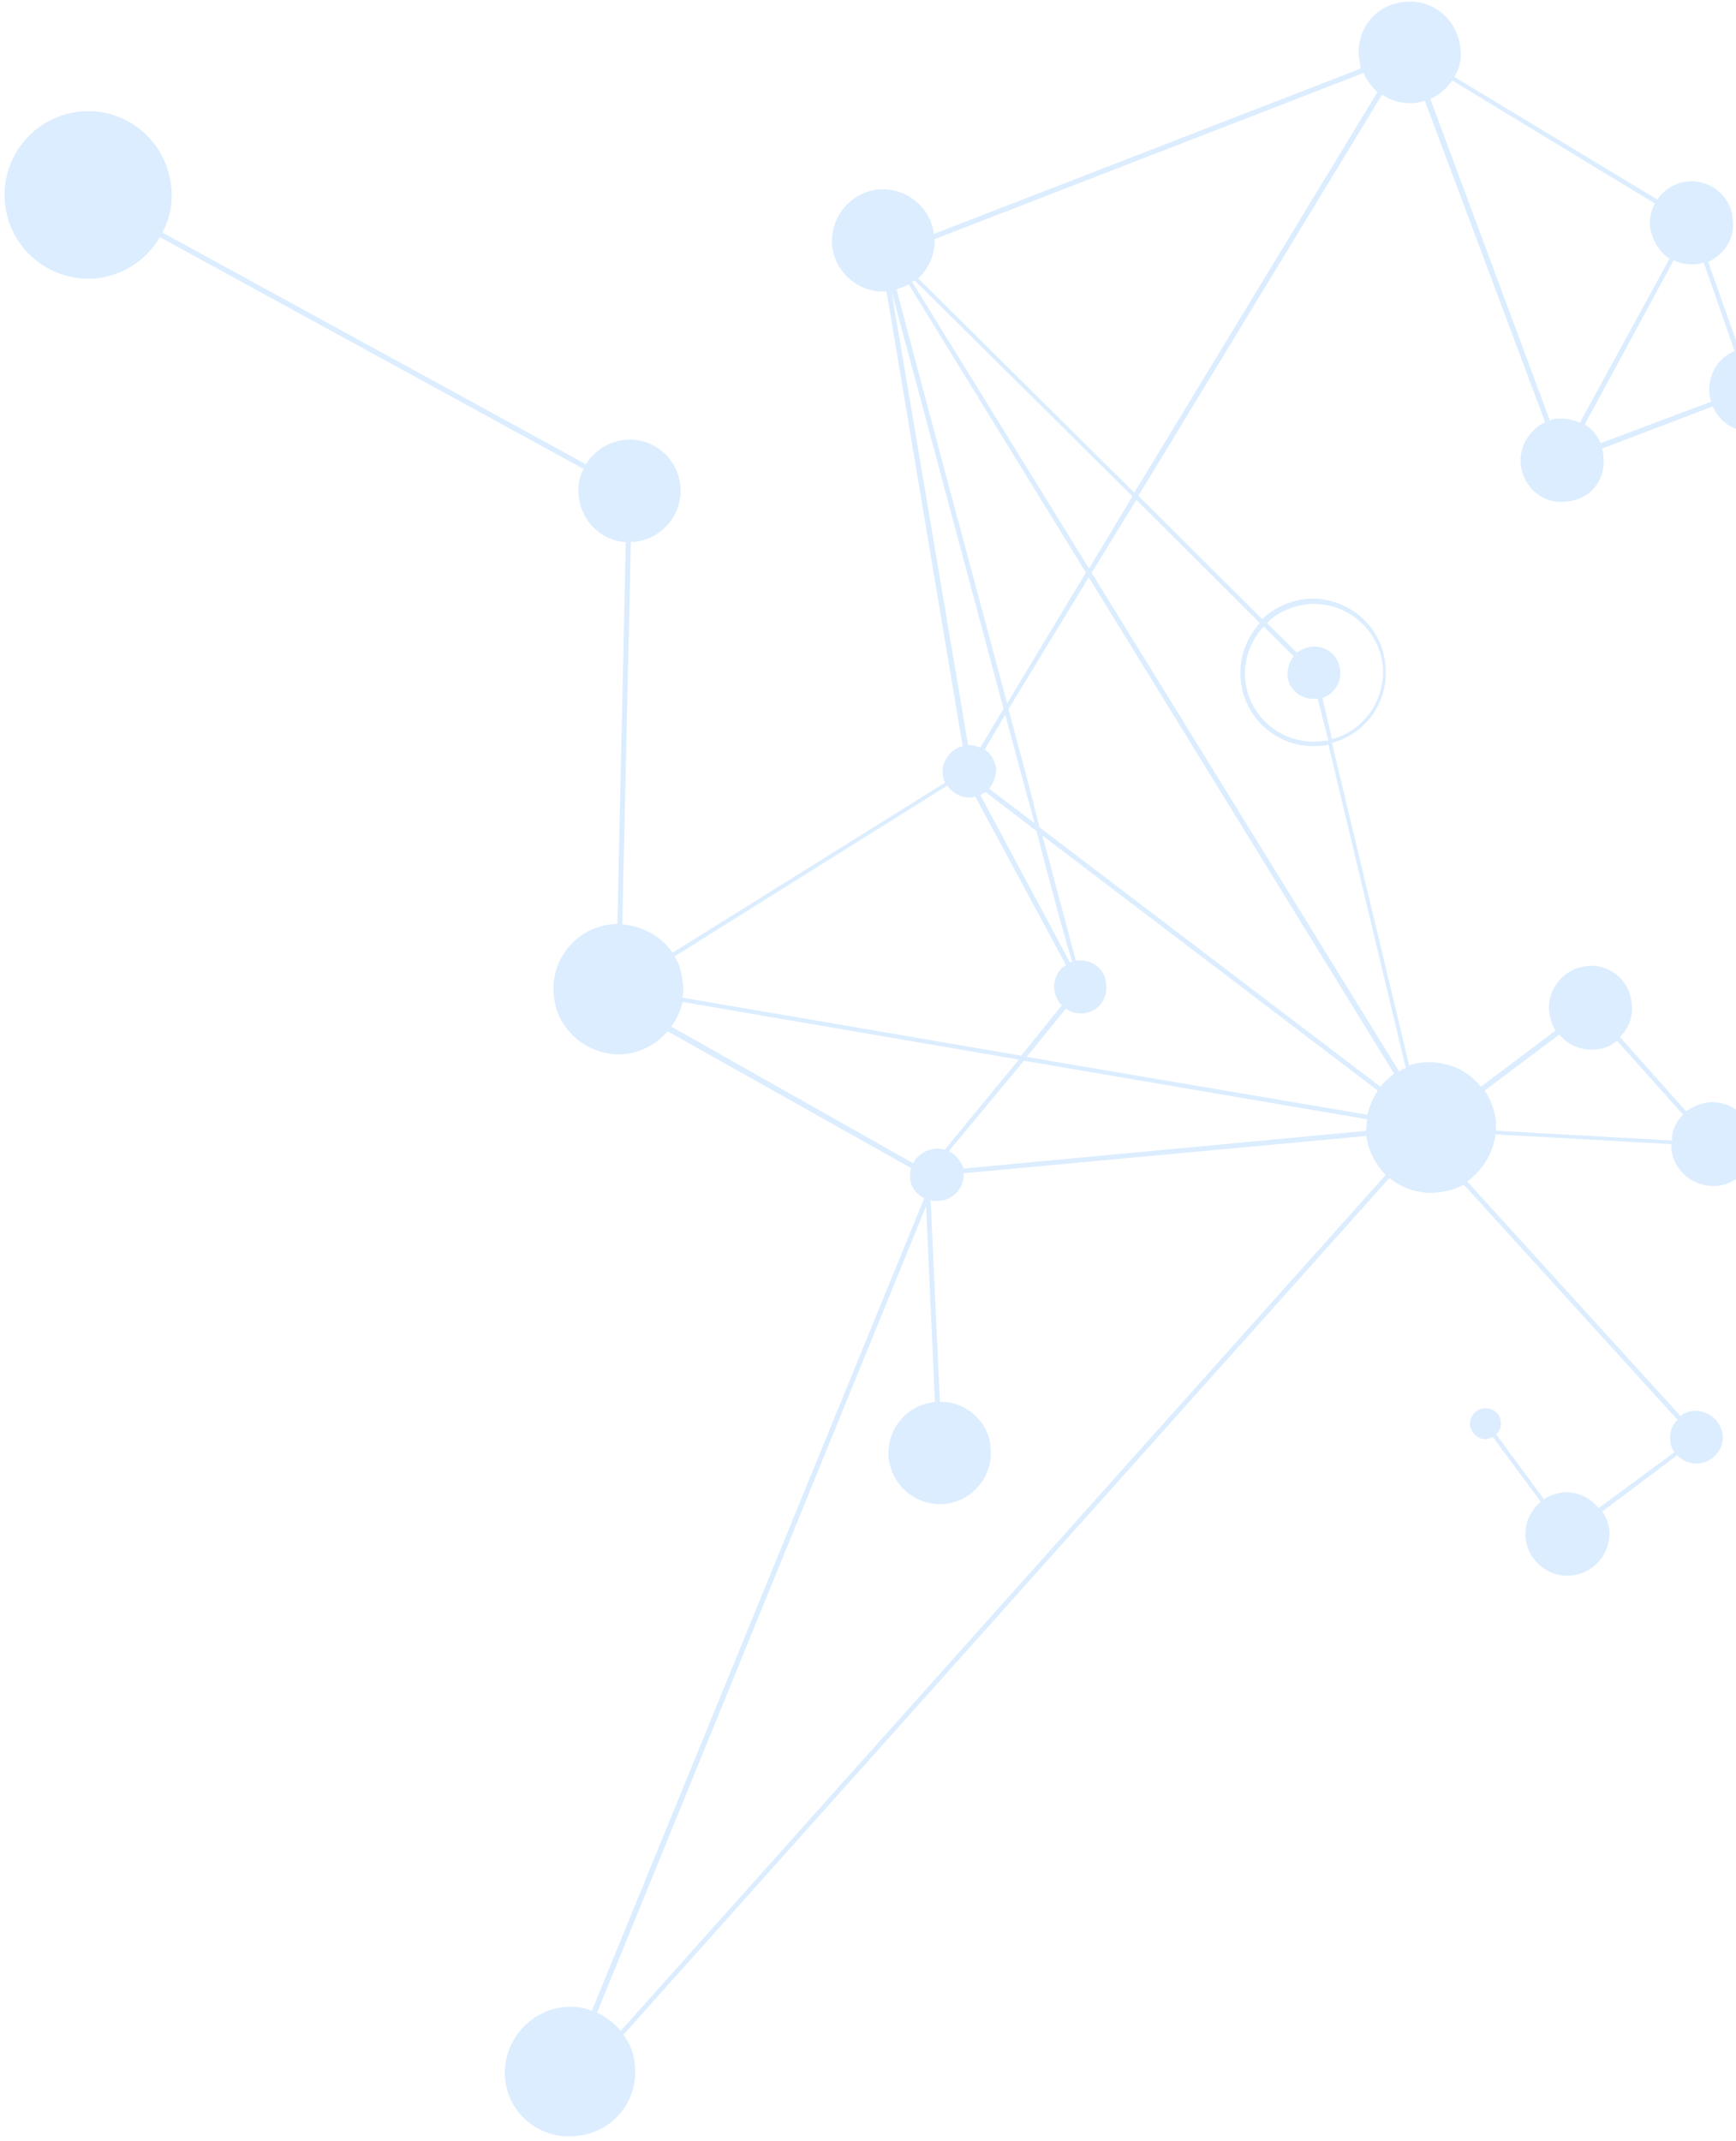 <svg width="361" height="445" viewBox="0 0 361 445" fill="none" xmlns="http://www.w3.org/2000/svg">
<path opacity="0.35" d="M132.023 429.345C131.883 426.904 131.001 424.799 129.643 422.949L288.925 244.856C291.55 247.01 295.168 248.265 298.884 247.871C300.937 247.693 302.712 247.112 304.407 246.266L348.848 295.135C347.717 296.231 347.083 297.798 347.349 299.558C347.347 300.357 347.734 301.193 348.164 301.883L332.415 313.503C330.757 311.322 327.91 309.901 324.846 310.252C323.592 310.432 322.176 310.883 321.06 311.664L311.15 298.191C311.782 297.423 312.245 296.684 312.072 295.672C311.996 293.811 310.387 292.524 308.481 292.747C306.722 293.013 305.626 294.52 305.673 296.213C305.991 298.068 307.526 299.333 309.264 299.139C309.623 299.008 310.129 298.921 310.437 298.695L320.422 312.19C318.196 313.995 316.966 316.74 317.244 319.782C317.811 324.51 322.17 328.068 326.825 327.479C331.604 327.007 335.067 322.7 334.668 317.942C334.386 316.498 334.089 315.369 333.161 314.208L348.786 302.471C349.86 303.675 351.5 304.332 353.215 304.212C356.353 303.882 358.529 301.184 358.228 298.215C357.782 295.202 355.207 293.143 352.063 293.23C351.124 293.426 350.164 293.695 349.48 294.367L305.09 245.593C308.247 243.351 310.469 239.707 311.014 235.795L347.571 237.83C347.483 238.123 347.54 238.46 347.547 238.702C348.019 243.481 352.253 246.922 357.179 246.494C361.885 246.001 365.348 241.693 364.708 236.942C364.309 232.185 359.877 228.605 355.149 229.172C353.485 229.387 351.907 230.109 350.601 230.992L336.884 215.568C338.647 213.703 339.716 211.229 339.276 208.458C338.878 203.7 334.643 200.26 329.915 200.827C325.113 201.372 321.673 205.606 322.144 210.386C322.449 211.757 322.702 213.033 323.461 214.222L307.932 225.909C305.171 222.355 300.785 220.467 295.955 220.844C295.061 220.893 293.954 221.117 293.044 221.481L276.973 154.421C284.109 152.504 288.955 145.737 288.066 138.113C287.376 129.83 279.726 123.677 271.398 124.513C268.07 124.945 264.915 126.388 262.462 128.683L236.722 103.063L287.39 19.674C289.241 20.954 291.753 21.635 294.216 21.421C294.891 21.306 295.734 21.161 296.284 20.928L321.304 87.74C318.104 89.329 315.875 92.732 316.225 96.595C316.792 101.323 320.909 104.888 325.659 104.248C330.709 103.938 334.077 99.681 333.407 94.762C333.394 94.278 333.278 93.604 333.147 93.244L356.189 84.472C357.492 87.824 361.187 90.142 365.021 89.624C369.676 89.035 373.168 84.895 372.623 80.094C372.371 75.381 367.939 71.801 363.189 72.441C362.558 72.41 362.104 72.592 361.671 72.701L355.209 54.437C358.628 52.913 360.879 49.438 360.31 45.509C359.985 40.773 355.626 37.215 350.752 37.738C348.171 38.076 345.888 39.543 344.659 41.49L302.416 15.989C303.505 14.241 304.075 12.095 303.648 9.807C303.003 4.016 297.899 -0.248 292.107 0.397C286.045 0.88 281.98 6.125 282.602 11.989C282.747 12.832 282.862 13.507 282.956 14.255L194.208 48.621C193.445 42.954 188.296 38.837 182.527 39.409C176.736 40.054 172.524 45.254 173.051 51.17C173.74 56.814 178.721 60.96 184.35 60.586L200.19 155.077C197.572 155.803 195.8 158.224 196.02 160.929C196.158 161.53 196.171 162.014 196.529 162.682L139.855 198.046C137.533 194.625 133.552 192.46 129.405 192.164L131.189 112.602C131.431 112.595 131.746 112.611 132.061 112.626C137.874 111.908 142.087 106.708 141.464 100.844C140.819 95.052 135.692 90.862 129.923 91.434C126.448 91.821 123.549 93.741 121.834 96.499L33.771 48.333C35.266 45.508 36.044 42.146 35.584 38.65C34.545 29.142 26.025 22.165 16.517 23.204C7.009 24.243 0.033 32.763 1.05 42.344C2.066 51.925 10.557 58.733 20.094 57.863C25.812 57.196 30.562 53.917 33.241 49.292L121.377 97.48C120.406 99.105 120.1 101.171 120.352 103.245C120.932 108.457 125.158 112.455 130.126 112.68L128.386 192.095C127.998 192.058 127.588 192.093 127.177 192.129C119.744 192.916 114.385 199.528 115.172 206.961C115.813 214.35 122.571 219.753 129.96 219.112C133.603 218.697 136.722 216.843 138.832 214.364L189.459 242.802C189.26 243.461 189.207 244.165 189.249 244.817C189.325 246.679 190.53 248.243 192.199 249.068L123.067 418C121.229 417.204 119.215 416.994 117.067 417.223C109.685 418.105 104.354 424.885 105.039 432.128C105.754 439.539 112.46 444.847 119.916 443.986C127.473 443.317 132.759 436.683 132.023 429.345ZM200.379 242.91C199.803 241.377 198.774 240.026 197.324 239.268L212.923 220.487L284.302 232.664C284.205 233.514 284.129 234.291 284.054 235.068L200.379 242.91ZM287.067 225.907L216.175 171.988C214.347 164.559 212.03 156.103 209.707 147.406L226.398 120.002L289.896 223.166C289.022 223.941 287.766 224.919 287.067 225.907ZM207.17 159.748C206.859 158.135 206.115 156.631 204.761 155.821L209.037 148.562C211.194 156.49 213.197 164.131 215.158 171.12L205.664 163.929C206.649 162.788 207.115 161.25 207.17 159.748ZM209.432 146.203C200.712 113.745 190.831 76.938 186.418 60.093C187.283 59.875 188.171 59.584 188.956 59.103L225.814 119.026L209.432 146.203ZM189.668 58.599C189.837 58.57 189.976 58.372 190.167 58.27L235.491 103.17L226.468 118.185L189.668 58.599ZM185.362 60.413C189.921 77.302 199.882 114.373 208.689 147.337L203.854 155.387C203.07 155.069 202.096 154.854 201.297 154.852L185.362 60.413ZM205.032 164.697L215.543 172.755C218.417 183.858 220.958 193.421 222.978 199.949C222.956 200.022 222.517 199.889 222.473 200.035L203.887 165.309C204.218 165.01 204.504 164.857 205.032 164.697ZM230.002 204.473C229.849 201.549 227.223 199.395 224.108 199.651C224.035 199.629 223.888 199.585 223.748 199.782C222.289 194.304 219.806 185.078 216.779 173.689L286.508 226.697C285.486 228.226 284.829 229.866 284.348 231.719L213.482 219.697L221.627 209.692C222.688 210.413 223.809 210.672 225.26 210.632C228.471 210.325 230.427 207.56 230.002 204.473ZM324.258 215.023C325.989 217.226 328.757 218.383 331.703 218.156C333.565 218.08 335.069 217.337 336.252 216.336L349.991 231.687C348.602 233.105 347.586 234.876 347.72 237.075L311.163 235.041C311.047 234.366 310.983 233.787 311.109 233.106C310.778 230.767 310.014 228.537 308.729 226.709L324.258 215.023ZM271.791 125.592C279.613 124.842 286.693 130.503 287.567 138.442C288.099 145.398 283.729 151.909 276.975 153.622L274.996 145.108C277.417 144.242 279.02 141.85 278.682 139.269C278.331 136.205 275.83 134.169 272.715 134.425C271.556 134.554 270.602 135.064 269.699 135.67L263.478 129.55C265.448 127.268 268.61 126.067 271.791 125.592ZM274.761 154.071C266.822 154.945 259.815 149.306 258.941 141.367C258.556 137.093 260.069 133.154 262.795 130.222L268.994 136.416C268.178 137.528 267.661 138.97 267.752 140.517C267.979 143.464 270.774 145.589 273.765 145.215C273.962 145.355 273.984 145.282 274.006 145.208L276.234 153.957C275.604 153.926 275.149 154.108 274.761 154.071ZM261.976 129.495C259.183 132.646 257.509 136.856 258.025 141.489C258.861 149.817 266.438 155.948 274.715 155.016C275.345 155.047 275.851 154.96 276.232 154.756L292.332 221.985C291.804 222.145 291.349 222.327 290.974 222.773L227.001 119.066L236.31 103.897L261.976 129.495ZM360.71 72.97C357.24 74.397 355.157 77.844 355.462 81.853C355.622 82.382 355.614 82.938 355.847 83.489L332.85 92.115C332.201 90.56 331.047 89.091 329.547 88.237L348.035 54.103C349.433 54.766 351.016 55.086 352.753 54.892C353.31 54.901 353.692 54.697 354.293 54.559L360.71 72.97ZM344.1 42.28C343.342 43.729 342.956 45.531 343.15 47.268C343.59 50.039 345.108 52.418 347.179 53.764L328.544 87.853C327.124 87.264 325.564 86.871 323.826 87.065C323.292 86.983 322.741 87.216 322.287 87.398L297.436 20.557C299.35 19.778 300.717 18.433 302.026 16.751L344.1 42.28ZM286.432 19.144L235.881 102.408L190.93 57.862C193.149 55.815 194.424 52.924 194.359 49.706L283.562 15.158C284.21 16.713 285.24 18.064 286.432 19.144ZM196.981 163.299C198.164 164.936 200.082 165.996 202.156 165.745C202.274 165.621 202.662 165.658 202.831 165.629L221.665 200.59C219.999 201.605 218.99 203.617 219.241 205.692C219.399 207.019 219.989 208.237 220.808 208.965L212.361 219.438L141.906 207.38C142.121 206.406 142.16 205.219 141.987 204.207C141.787 202.228 141.3 200.402 140.264 198.809L196.981 163.299ZM139.604 213.398C140.678 211.965 141.474 210.127 141.955 208.274L211.876 220.25L196.446 239.002C195.86 238.824 195.105 238.676 194.431 238.791C192.452 238.991 190.646 240.203 189.916 241.821L139.604 213.398ZM192.583 250.703L194.415 291.388C194.415 291.388 194.393 291.462 194.32 291.439C188.455 292.062 184.243 297.262 184.793 303.104C185.489 308.991 190.637 313.108 196.458 312.632C202.417 311.958 206.652 306.685 205.978 300.725C205.515 295.389 200.901 291.354 195.456 291.384L193.517 249.467C194.323 249.711 194.902 249.646 195.481 249.582C198.428 249.354 200.486 246.78 200.405 243.878L284.132 236.13C284.586 239.385 286.139 242.174 288.157 244.224L129.088 422.141C127.809 420.555 126.032 419.297 124.165 418.332L192.583 250.703Z" fill="#99CCFF"/>
</svg>
